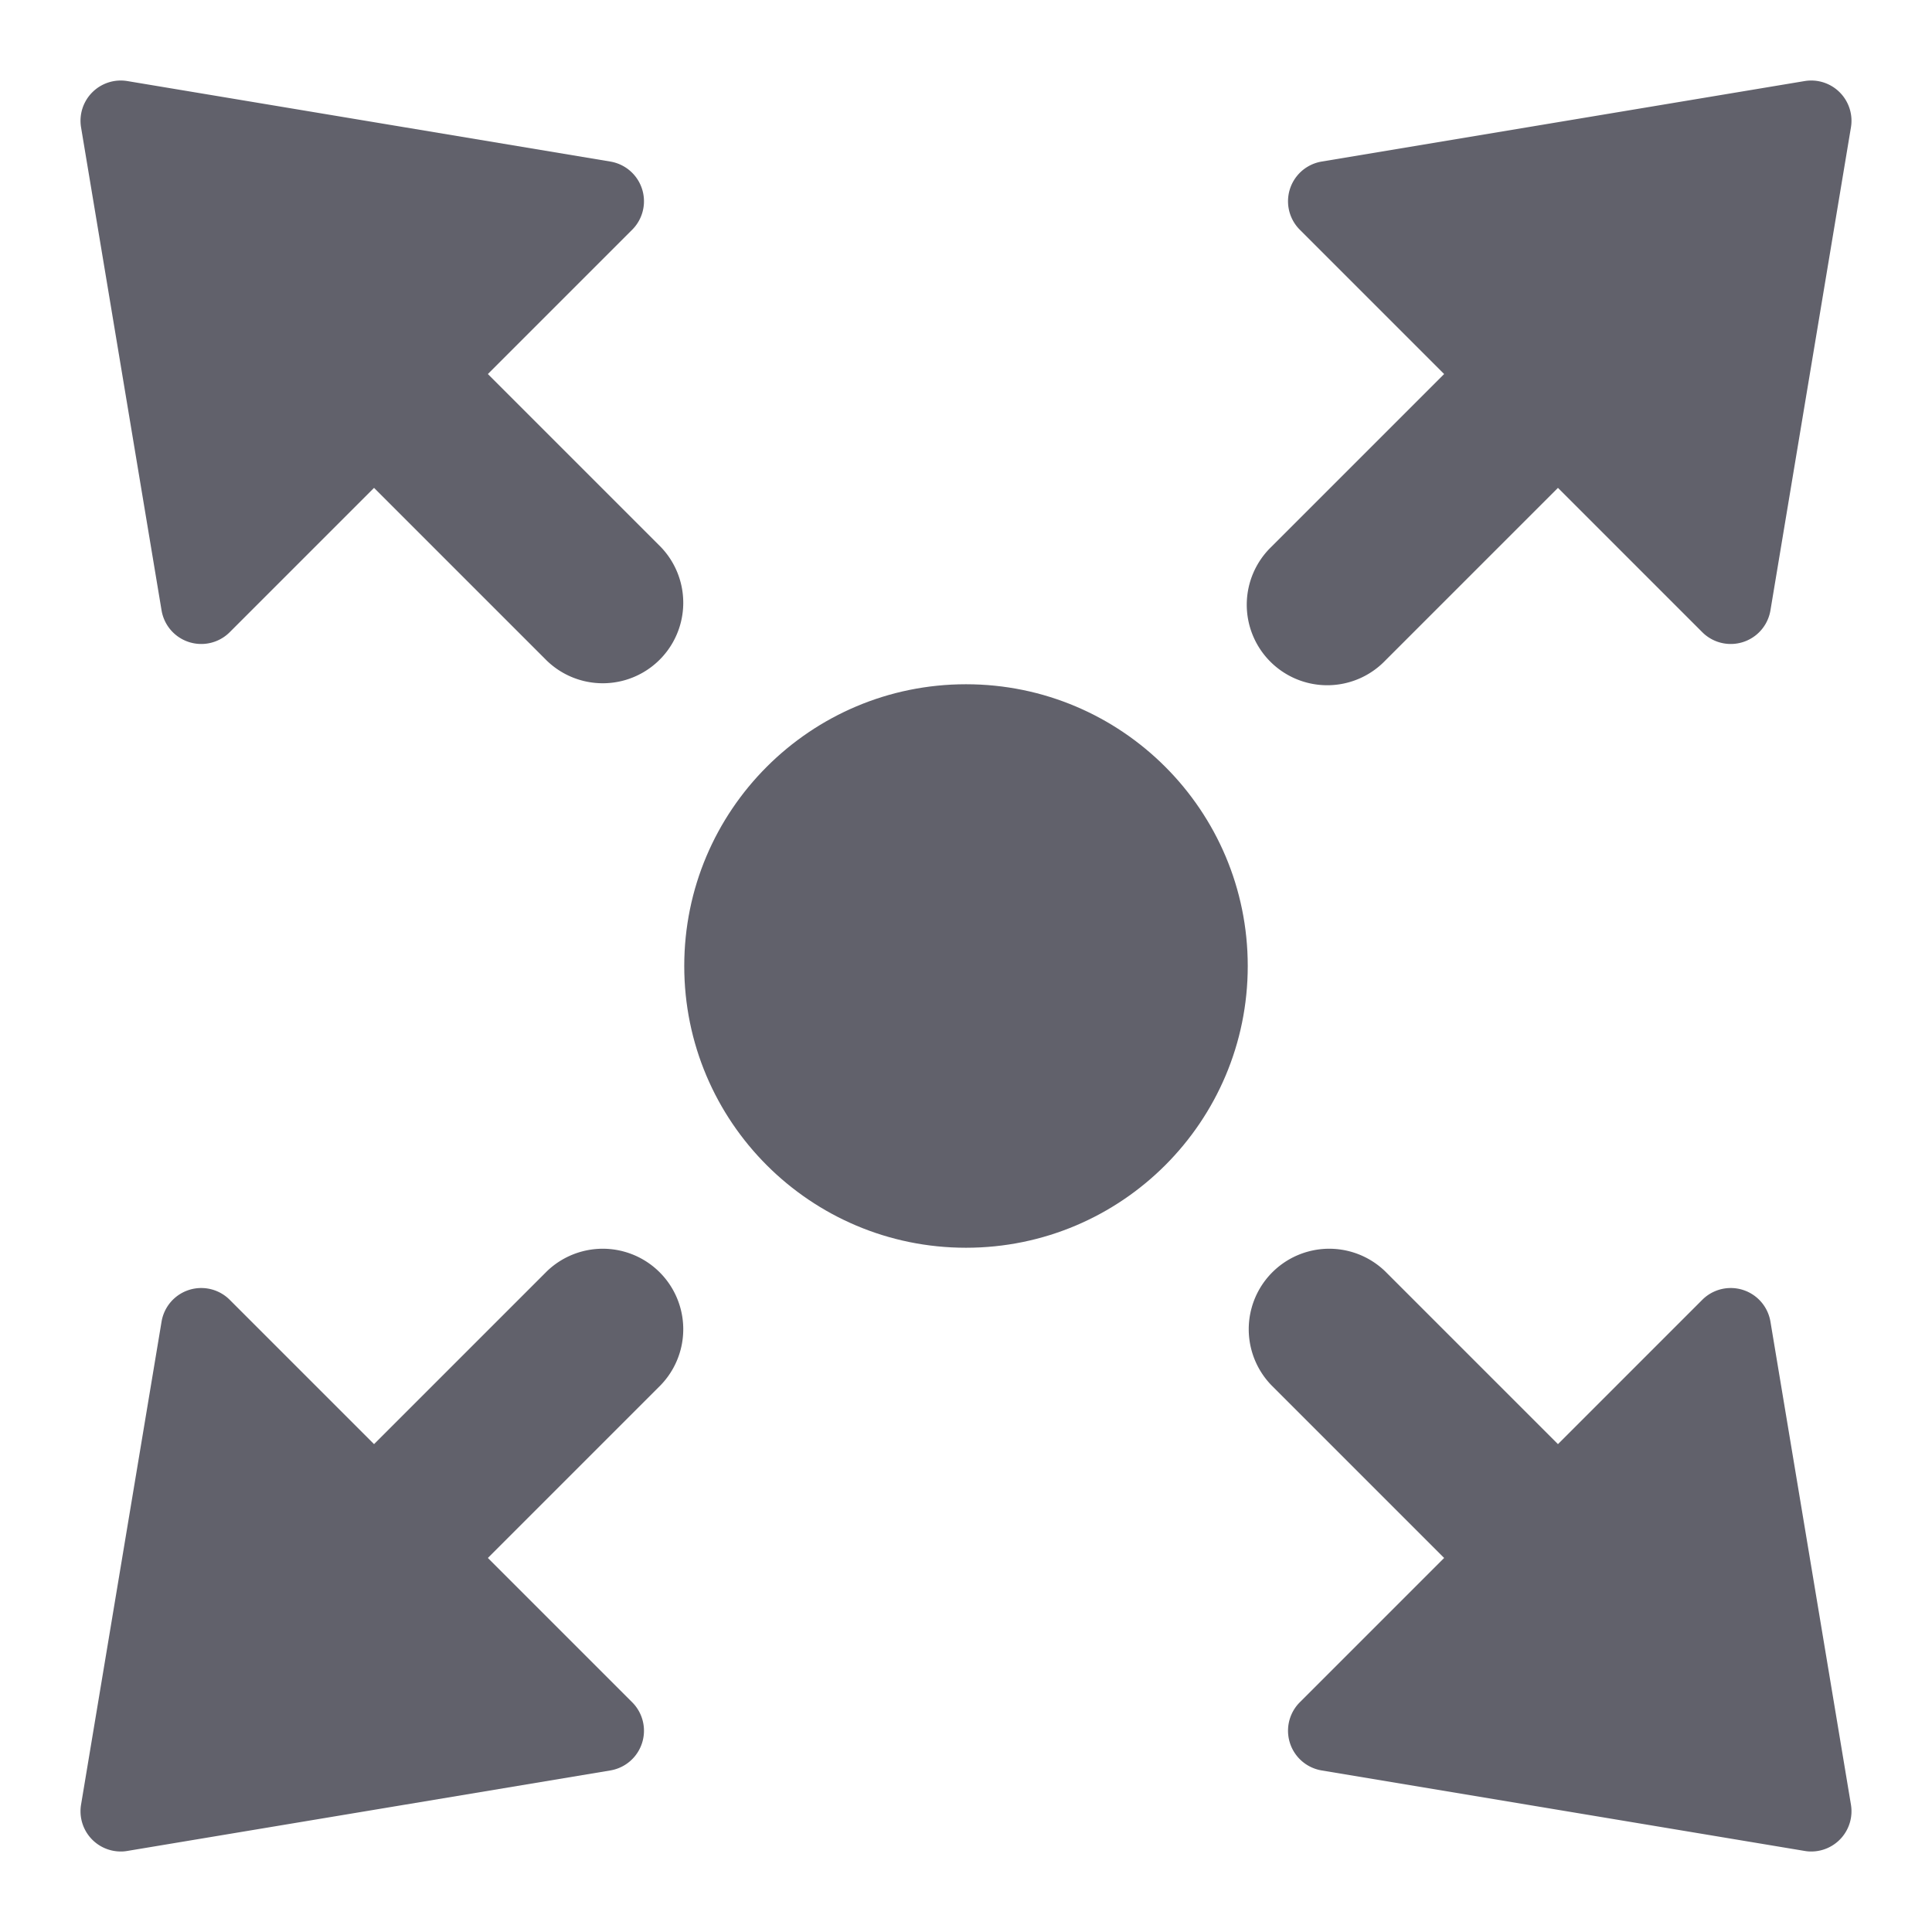 <svg xmlns="http://www.w3.org/2000/svg" height="24" width="24" viewBox="0 0 48 48"><path d="M44.836,2.014l-12,2a1,1,0,0,0-.543,1.693l3.586,3.586-4.293,4.293a2,2,0,1,0,2.828,2.828l4.293-4.293,3.586,3.586a1,1,0,0,0,1.693-.542l2-12a1,1,0,0,0-1.15-1.151Z" fill="#61616b"></path><path d="M43.986,32.835a1,1,0,0,0-1.693-.542l-3.586,3.586-4.293-4.293a2,2,0,0,0-2.828,2.828l4.293,4.293-3.586,3.586a1,1,0,0,0,.543,1.693l12,2A.908.908,0,0,0,45,46a1,1,0,0,0,.986-1.165Z" fill="#61616b"></path><path d="M13.586,31.586,9.293,35.879,5.707,32.293a1,1,0,0,0-1.693.542l-2,12A1,1,0,0,0,3,46a.908.908,0,0,0,.164-.014l12-2a1,1,0,0,0,.543-1.693l-3.586-3.586,4.293-4.293a2,2,0,0,0-2.828-2.828Z" fill="#61616b"></path><path d="M4.014,15.165a1,1,0,0,0,1.693.542l3.586-3.586,4.293,4.293a2,2,0,0,0,2.828-2.828L12.121,9.293l3.586-3.586a1,1,0,0,0-.543-1.693l-12-2a1,1,0,0,0-1.15,1.151Z" fill="#61616b"></path><circle data-color="color-2" cx="24" cy="24" r="7" fill="#61616b"></circle></svg>
